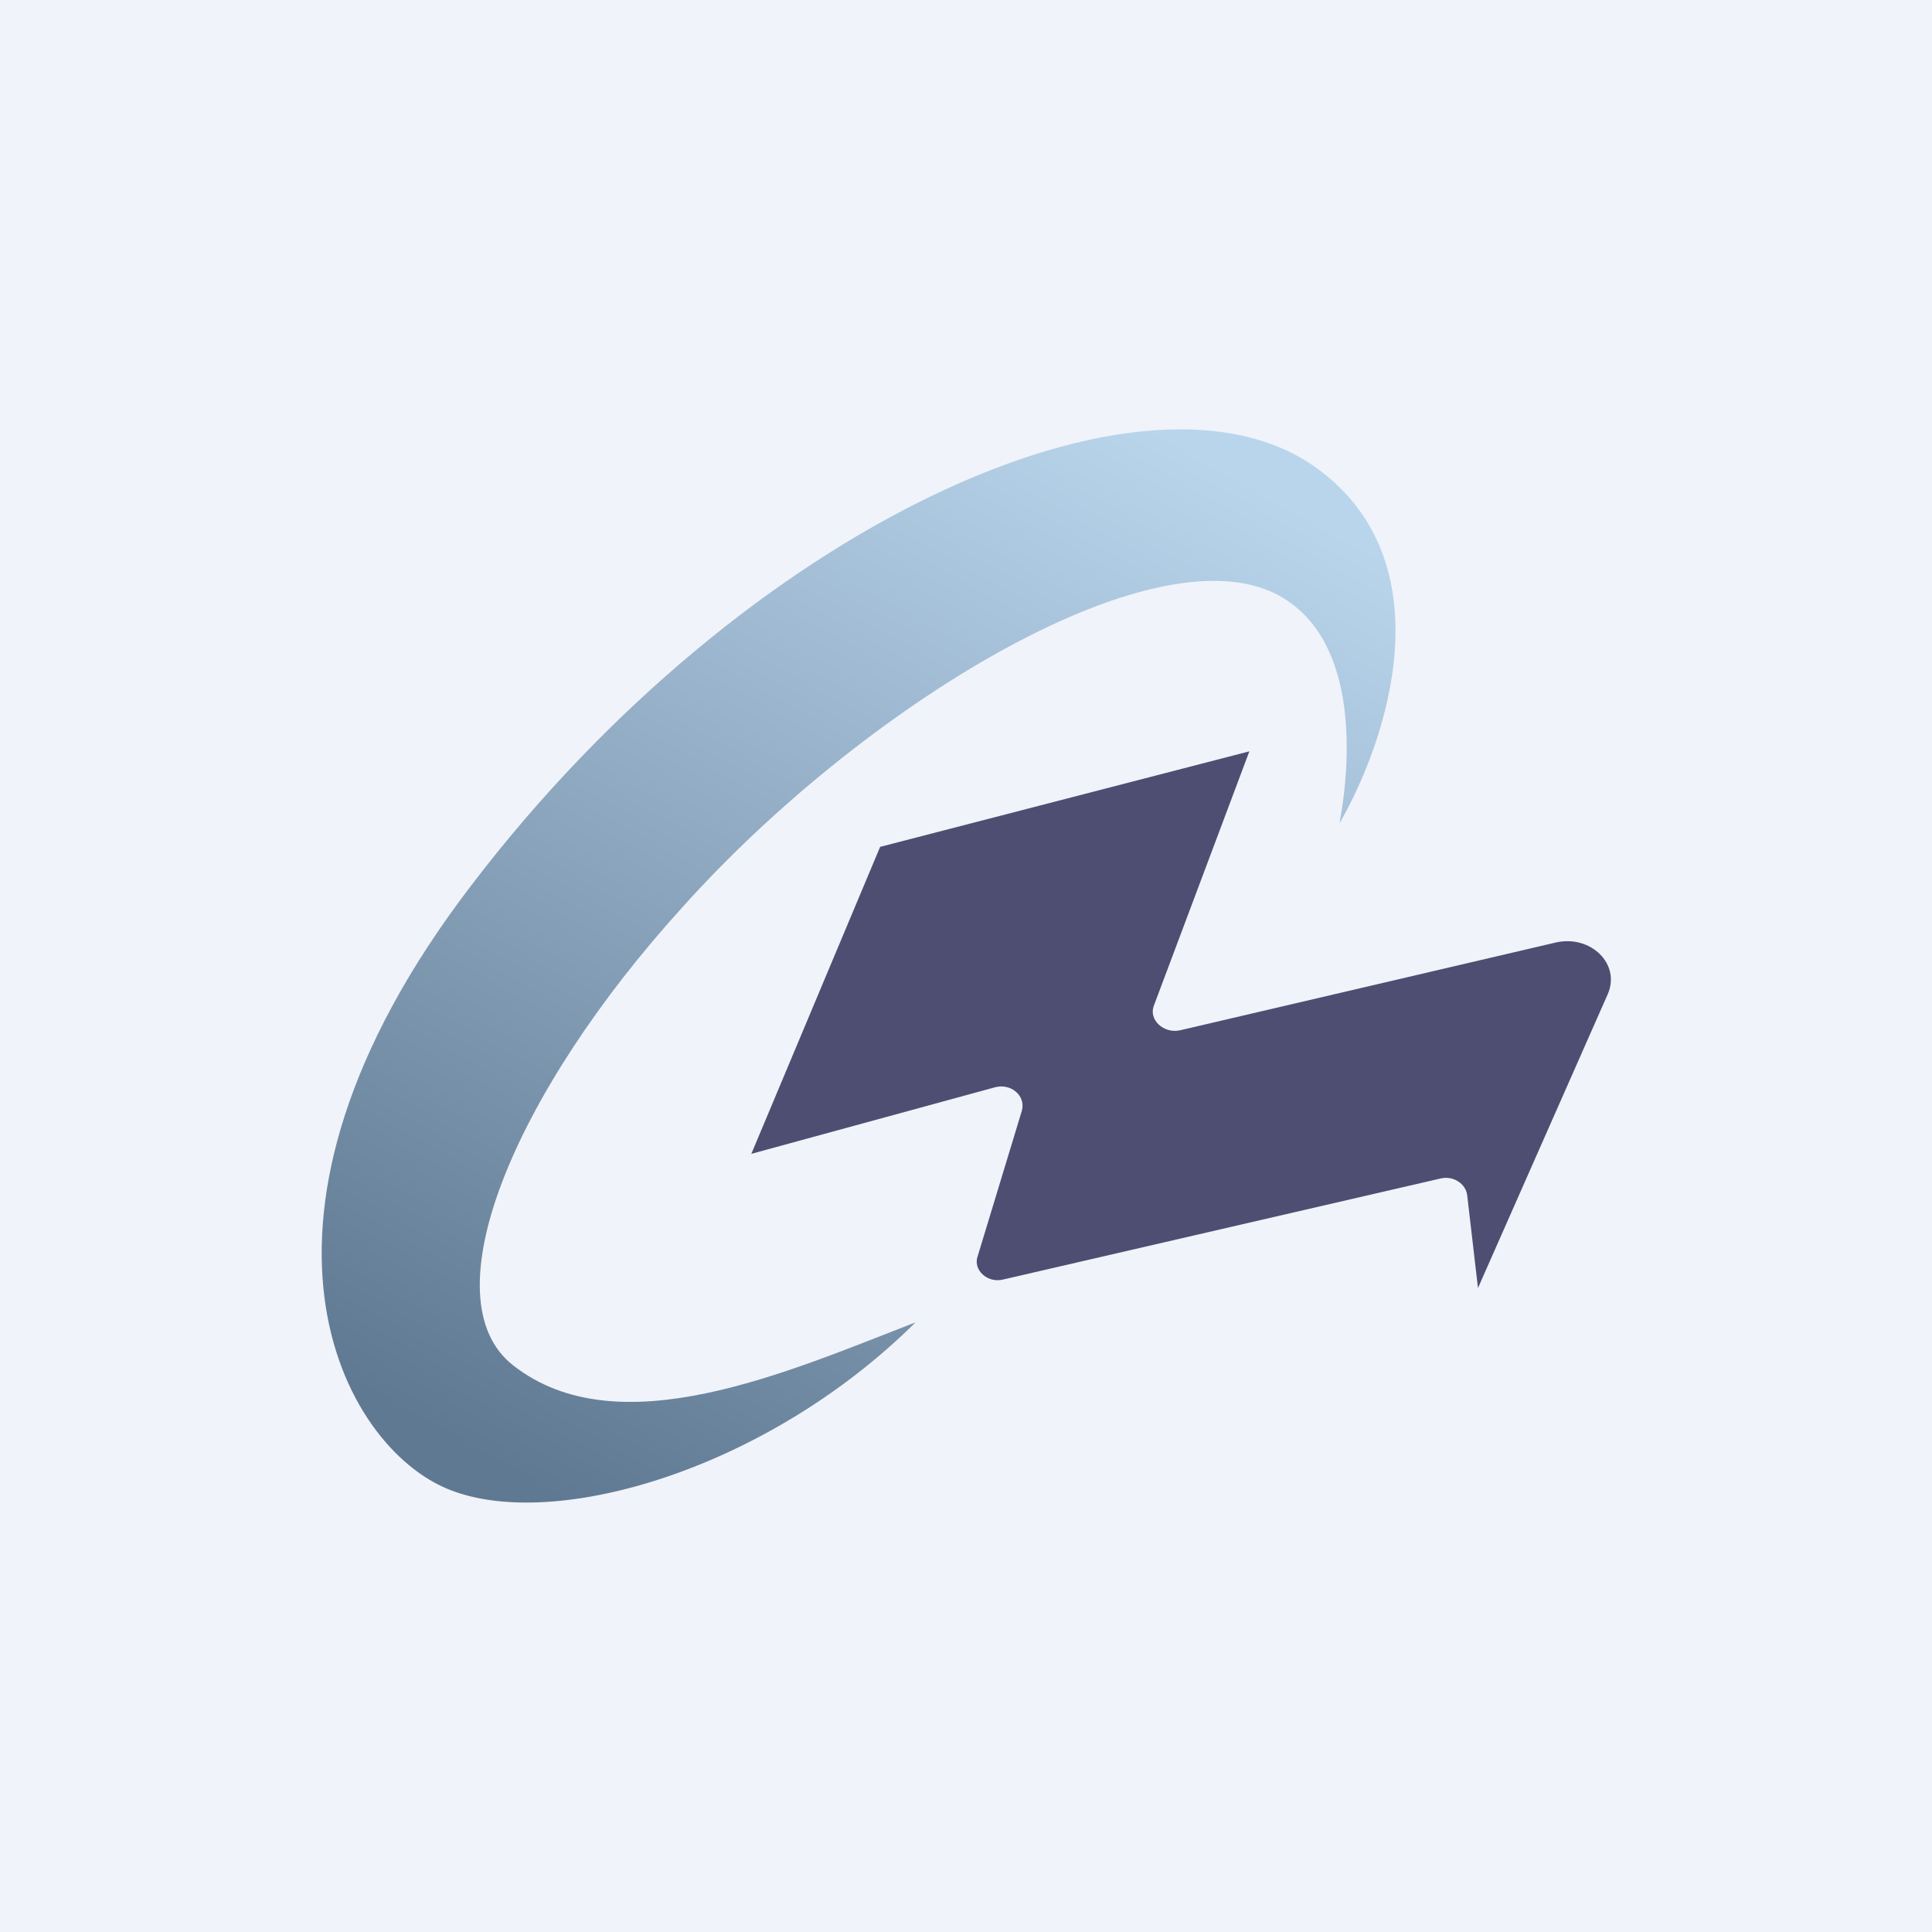 <!-- by TradingView --><svg width="18" height="18" viewBox="0 0 18 18" xmlns="http://www.w3.org/2000/svg"><path fill="#F0F3FA" d="M0 0h18v18H0z"/><path d="m7 10.75 1.2-2.86L11.64 7l-.89 2.37c-.05.13.09.26.24.23l3.51-.82c.32-.07.6.2.48.48L13.77 12l-.1-.86c-.01-.11-.13-.19-.25-.16l-4.07.94c-.15.04-.29-.09-.24-.22l.41-1.35c.04-.14-.1-.26-.25-.22L7 10.75Z" fill="#4D4E72"/><path d="M12.28 4.37c1.19.88.65 2.52.2 3.3.12-.65.16-1.76-.6-2.14-1.18-.58-3.86 1.07-5.52 2.92-1.58 1.74-2.37 3.65-1.58 4.27.98.77 2.56.06 3.75-.4-1.38 1.37-3.36 1.95-4.34 1.56-1-.39-2.18-2.52.2-5.63 2.56-3.36 6.3-5.05 7.89-3.88Z" fill="url(#aobiroyae)"/><defs><linearGradient id="aobiroyae" x1="11.09" y1="4.17" x2="5.51" y2="14.15" gradientUnits="userSpaceOnUse"><stop stop-color="#B9D5EC"/><stop offset="1" stop-color="#607992"/></linearGradient></defs></svg>